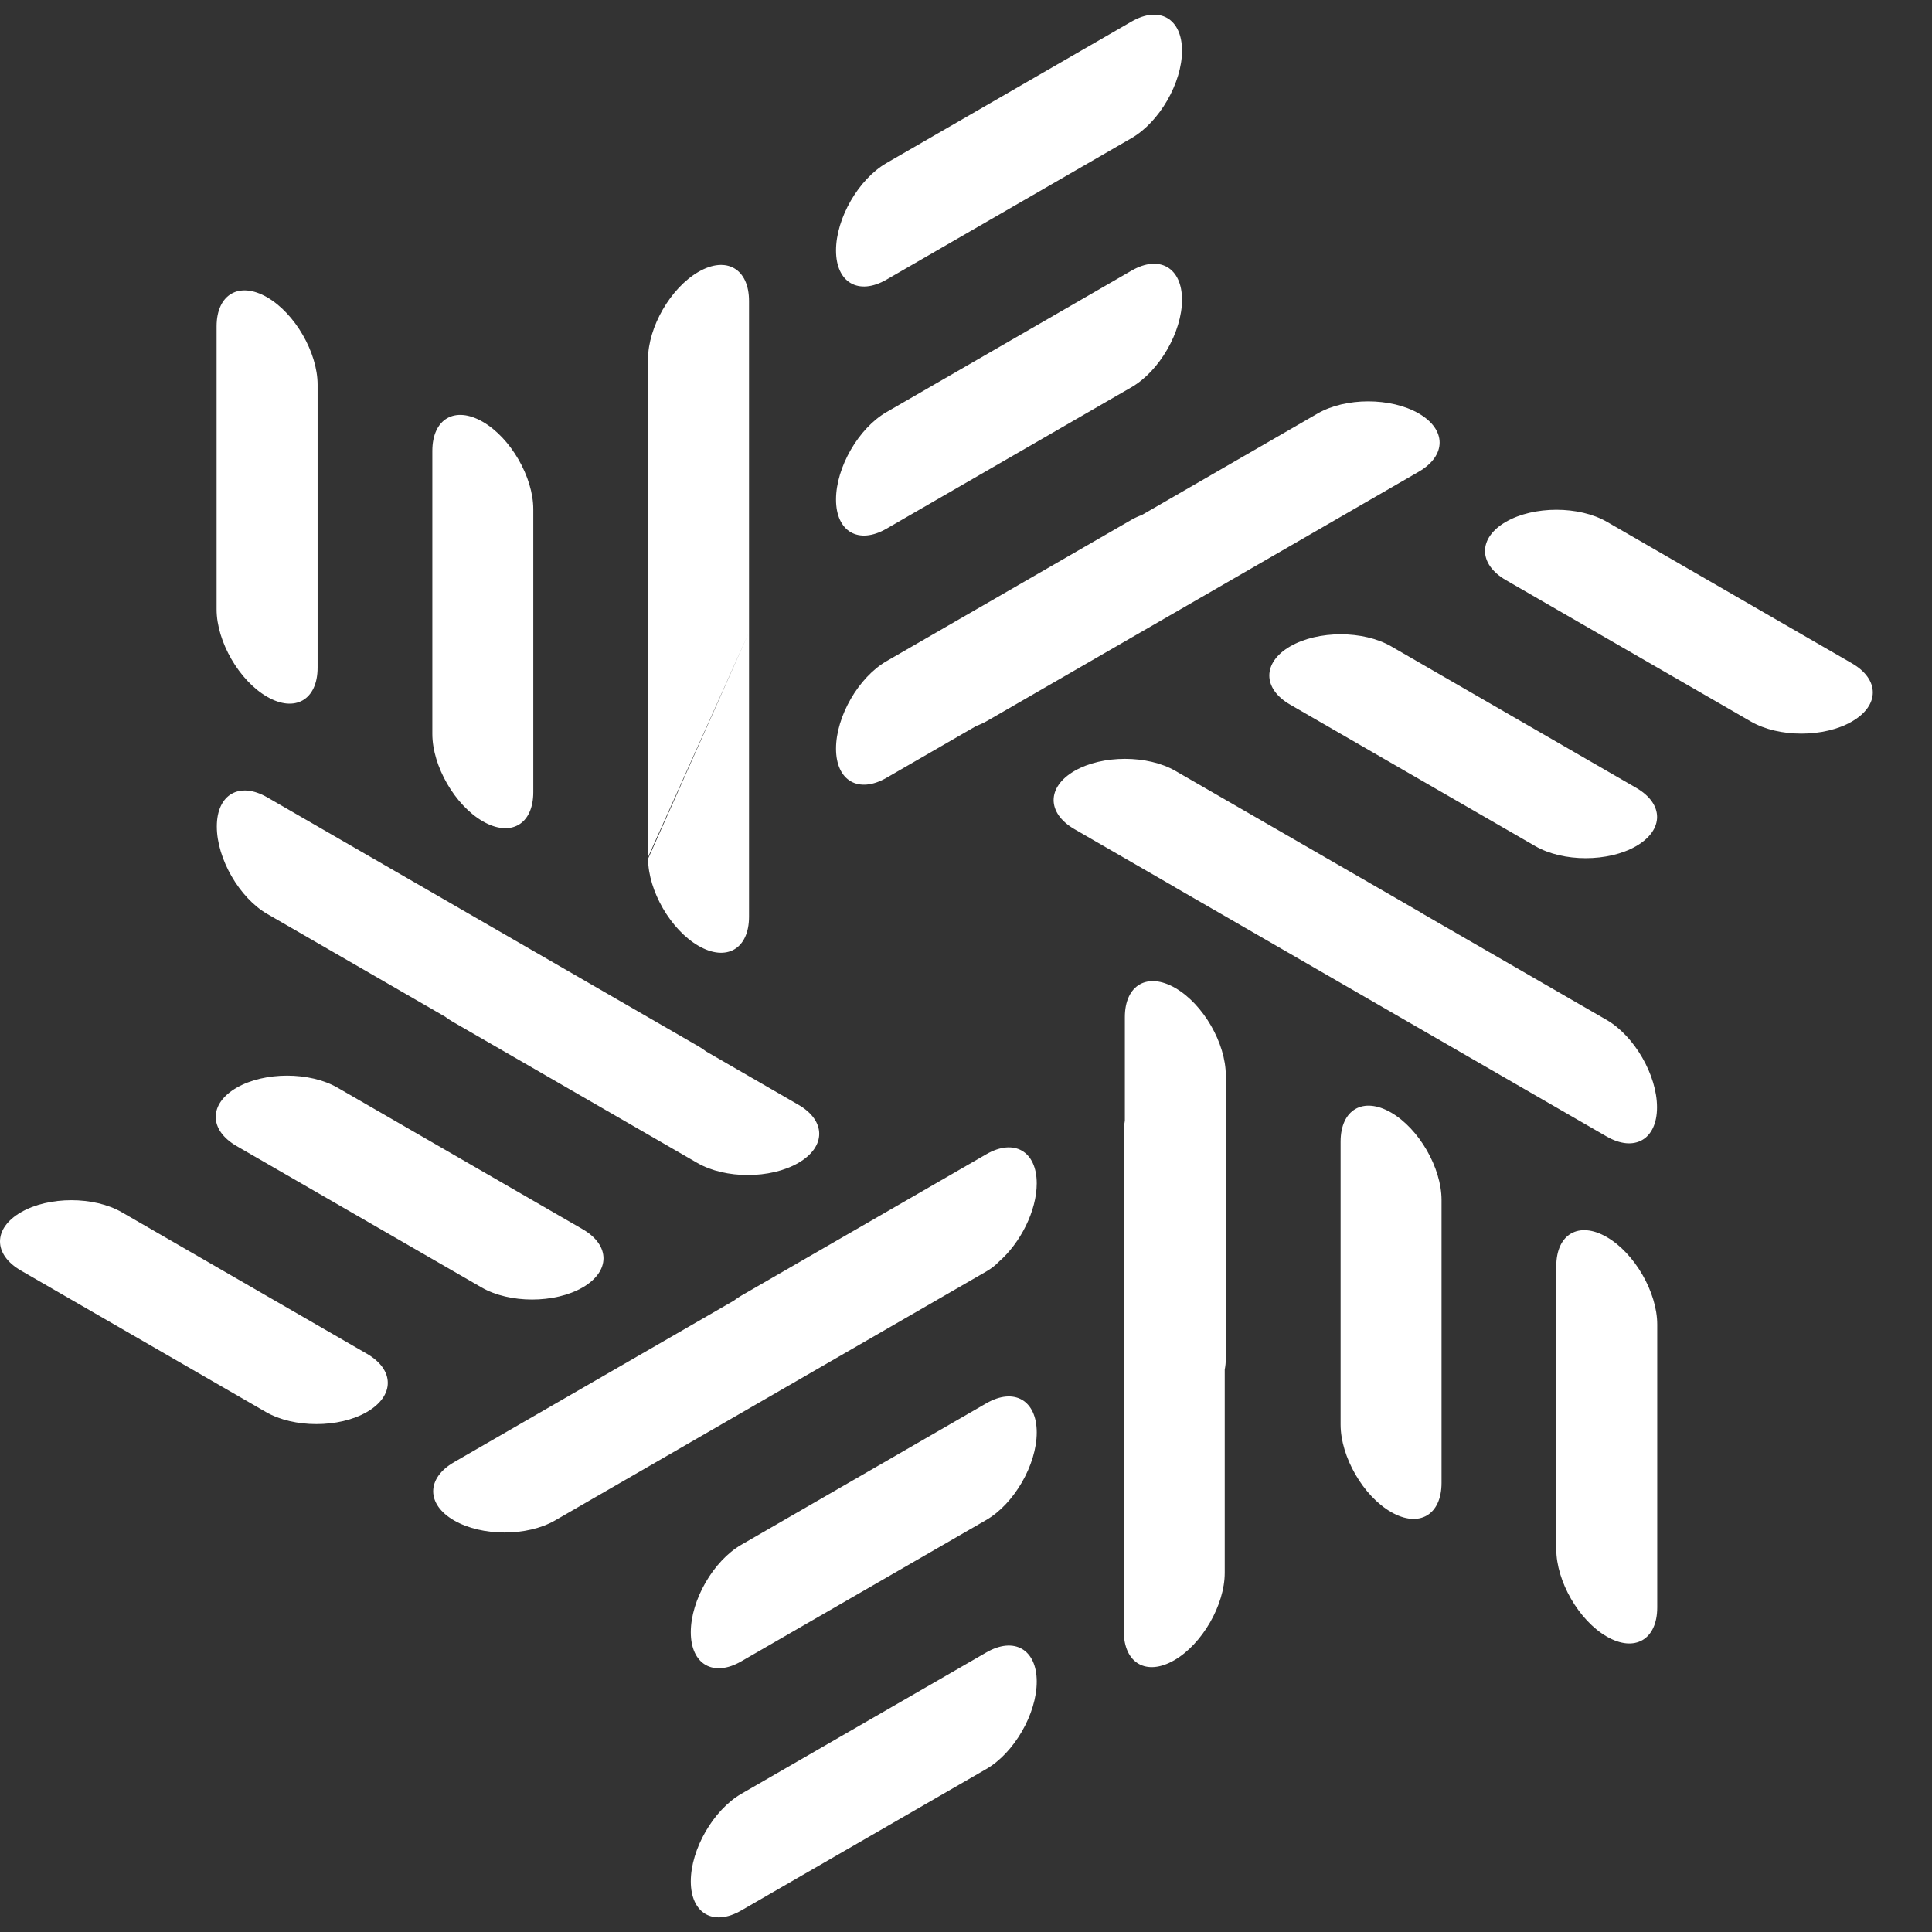 <svg width="150" height="150" viewBox="0 0 36 36" fill="none" xmlns="http://www.w3.org/2000/svg">
<rect x="0" y="0" width="36" height="36" fill="#333333" stroke="none"/>
<path fill-rule="evenodd" clip-rule="evenodd" d="M16.519 3.038L21.084 0.402C21.604 0.102 22.025 0.345 22.025 0.945C22.025 1.545 21.604 2.274 21.084 2.574L16.519 5.21C15.999 5.51 15.578 5.267 15.578 4.667C15.578 4.067 15.999 3.338 16.519 3.038ZM16.519 7.679L21.084 5.043C21.604 4.743 22.025 4.986 22.025 5.586C22.025 6.186 21.604 6.915 21.084 7.215L16.519 9.851C15.999 10.151 15.578 9.908 15.578 9.308C15.578 8.708 15.999 7.979 16.519 7.679ZM30.88 29.952V24.681C30.88 24.081 30.459 23.351 29.94 23.051C29.42 22.751 28.999 22.994 28.999 23.594V28.866C28.999 29.466 29.42 30.195 29.94 30.495C30.459 30.795 30.88 30.552 30.88 29.952ZM26.861 22.36V27.631C26.861 28.231 26.44 28.474 25.92 28.174C25.401 27.875 24.98 27.145 24.98 26.545V21.274C24.98 20.674 25.401 20.431 25.92 20.73C26.44 21.03 26.861 21.76 26.861 22.36ZM26.436 8.79L18.401 13.429C18.335 13.467 18.264 13.5 18.19 13.528L16.519 14.493C15.999 14.793 15.578 14.55 15.578 13.95C15.578 13.35 15.999 12.62 16.519 12.32L21.084 9.685C21.15 9.647 21.214 9.618 21.276 9.597L24.554 7.704C25.074 7.404 25.916 7.404 26.436 7.704C26.955 8.004 26.955 8.49 26.436 8.79ZM29.942 9.723L34.507 12.359C35.027 12.659 35.027 13.146 34.507 13.445C33.988 13.745 33.146 13.745 32.626 13.445L28.061 10.81C27.541 10.51 27.541 10.023 28.061 9.723C28.58 9.424 29.423 9.424 29.942 9.723ZM30.488 14.68L25.923 12.044C25.403 11.744 24.561 11.744 24.041 12.044C23.522 12.344 23.522 12.831 24.041 13.13L28.607 15.766C29.126 16.066 29.968 16.066 30.488 15.766C31.007 15.466 31.007 14.98 30.488 14.68ZM26.469 17L21.903 14.365C21.384 14.065 20.541 14.065 20.022 14.365C19.503 14.665 19.503 15.151 20.022 15.451L21.848 16.505C21.866 16.516 21.883 16.527 21.901 16.537L29.936 21.176C30.455 21.476 30.876 21.233 30.876 20.633C30.876 20.033 30.455 19.304 29.936 19.004L26.52 17.032C26.503 17.021 26.486 17.011 26.469 17ZM22.841 20.039L22.841 25.311C22.841 25.387 22.834 25.457 22.821 25.521V29.307C22.821 29.907 22.4 30.636 21.881 30.936C21.361 31.236 20.94 30.993 20.94 30.393V21.115C20.94 21.038 20.947 20.96 20.96 20.881V18.953C20.96 18.353 21.381 18.11 21.9 18.41C22.42 18.71 22.841 19.439 22.841 20.039ZM18.378 32.963L13.812 35.599C13.293 35.899 12.872 35.656 12.872 35.056C12.872 34.456 13.293 33.727 13.812 33.426L18.378 30.791C18.897 30.491 19.318 30.734 19.318 31.334C19.318 31.934 18.897 32.663 18.378 32.963ZM13.812 30.957L18.378 28.322C18.897 28.022 19.318 27.292 19.318 26.692C19.318 26.092 18.897 25.849 18.378 26.149L13.812 28.785C13.293 29.085 12.872 29.814 12.872 30.414C12.872 31.014 13.293 31.257 13.812 30.957ZM19.318 22.051C19.318 22.559 19.016 23.161 18.607 23.515C18.547 23.579 18.471 23.638 18.378 23.692L10.343 28.331C9.823 28.631 8.981 28.631 8.461 28.331C7.942 28.031 7.942 27.545 8.461 27.245L13.672 24.237C13.718 24.202 13.765 24.171 13.812 24.143L18.378 21.508C18.897 21.208 19.318 21.451 19.318 22.051ZM0.39 23.675L4.955 26.311C5.474 26.611 6.317 26.611 6.836 26.311C7.356 26.011 7.356 25.525 6.836 25.225L2.271 22.589C1.751 22.289 0.909 22.289 0.39 22.589C-0.13 22.889 -0.13 23.375 0.39 23.675ZM8.974 23.99L4.409 21.355C3.89 21.055 3.89 20.568 4.409 20.268C4.929 19.968 5.771 19.968 6.291 20.268L10.856 22.904C11.375 23.204 11.375 23.69 10.856 23.99C10.336 24.29 9.494 24.29 8.974 23.99ZM4.981 14.858L13.016 19.497C13.065 19.526 13.114 19.558 13.161 19.594L14.875 20.584C15.395 20.883 15.395 21.37 14.875 21.67C14.355 21.97 13.513 21.97 12.994 21.67L8.428 19.034C8.379 19.005 8.334 18.975 8.294 18.944L4.981 17.031C4.461 16.731 4.04 16.001 4.04 15.401C4.04 14.801 4.461 14.558 4.981 14.858ZM4.036 11.354L4.036 6.082C4.036 5.483 4.457 5.239 4.977 5.539C5.496 5.839 5.918 6.569 5.918 7.169V12.44C5.918 13.04 5.496 13.283 4.977 12.983C4.457 12.683 4.036 11.954 4.036 11.354ZM8.056 8.403V13.675C8.056 14.275 8.477 15.004 8.996 15.304C9.516 15.604 9.937 15.361 9.937 14.761V9.489C9.937 8.89 9.516 8.16 8.996 7.86C8.477 7.56 8.056 7.803 8.056 8.403ZM13.957 5.608V11.781L12.075 15.972V6.694C12.075 6.094 12.496 5.365 13.016 5.065C13.535 4.765 13.957 5.008 13.957 5.608ZM13.957 11.781L12.076 16.002C12.078 16.6 12.498 17.326 13.016 17.625C13.536 17.925 13.957 17.682 13.957 17.082V11.81C13.957 11.801 13.957 11.791 13.957 11.781Z" fill="white"/>
</svg>
